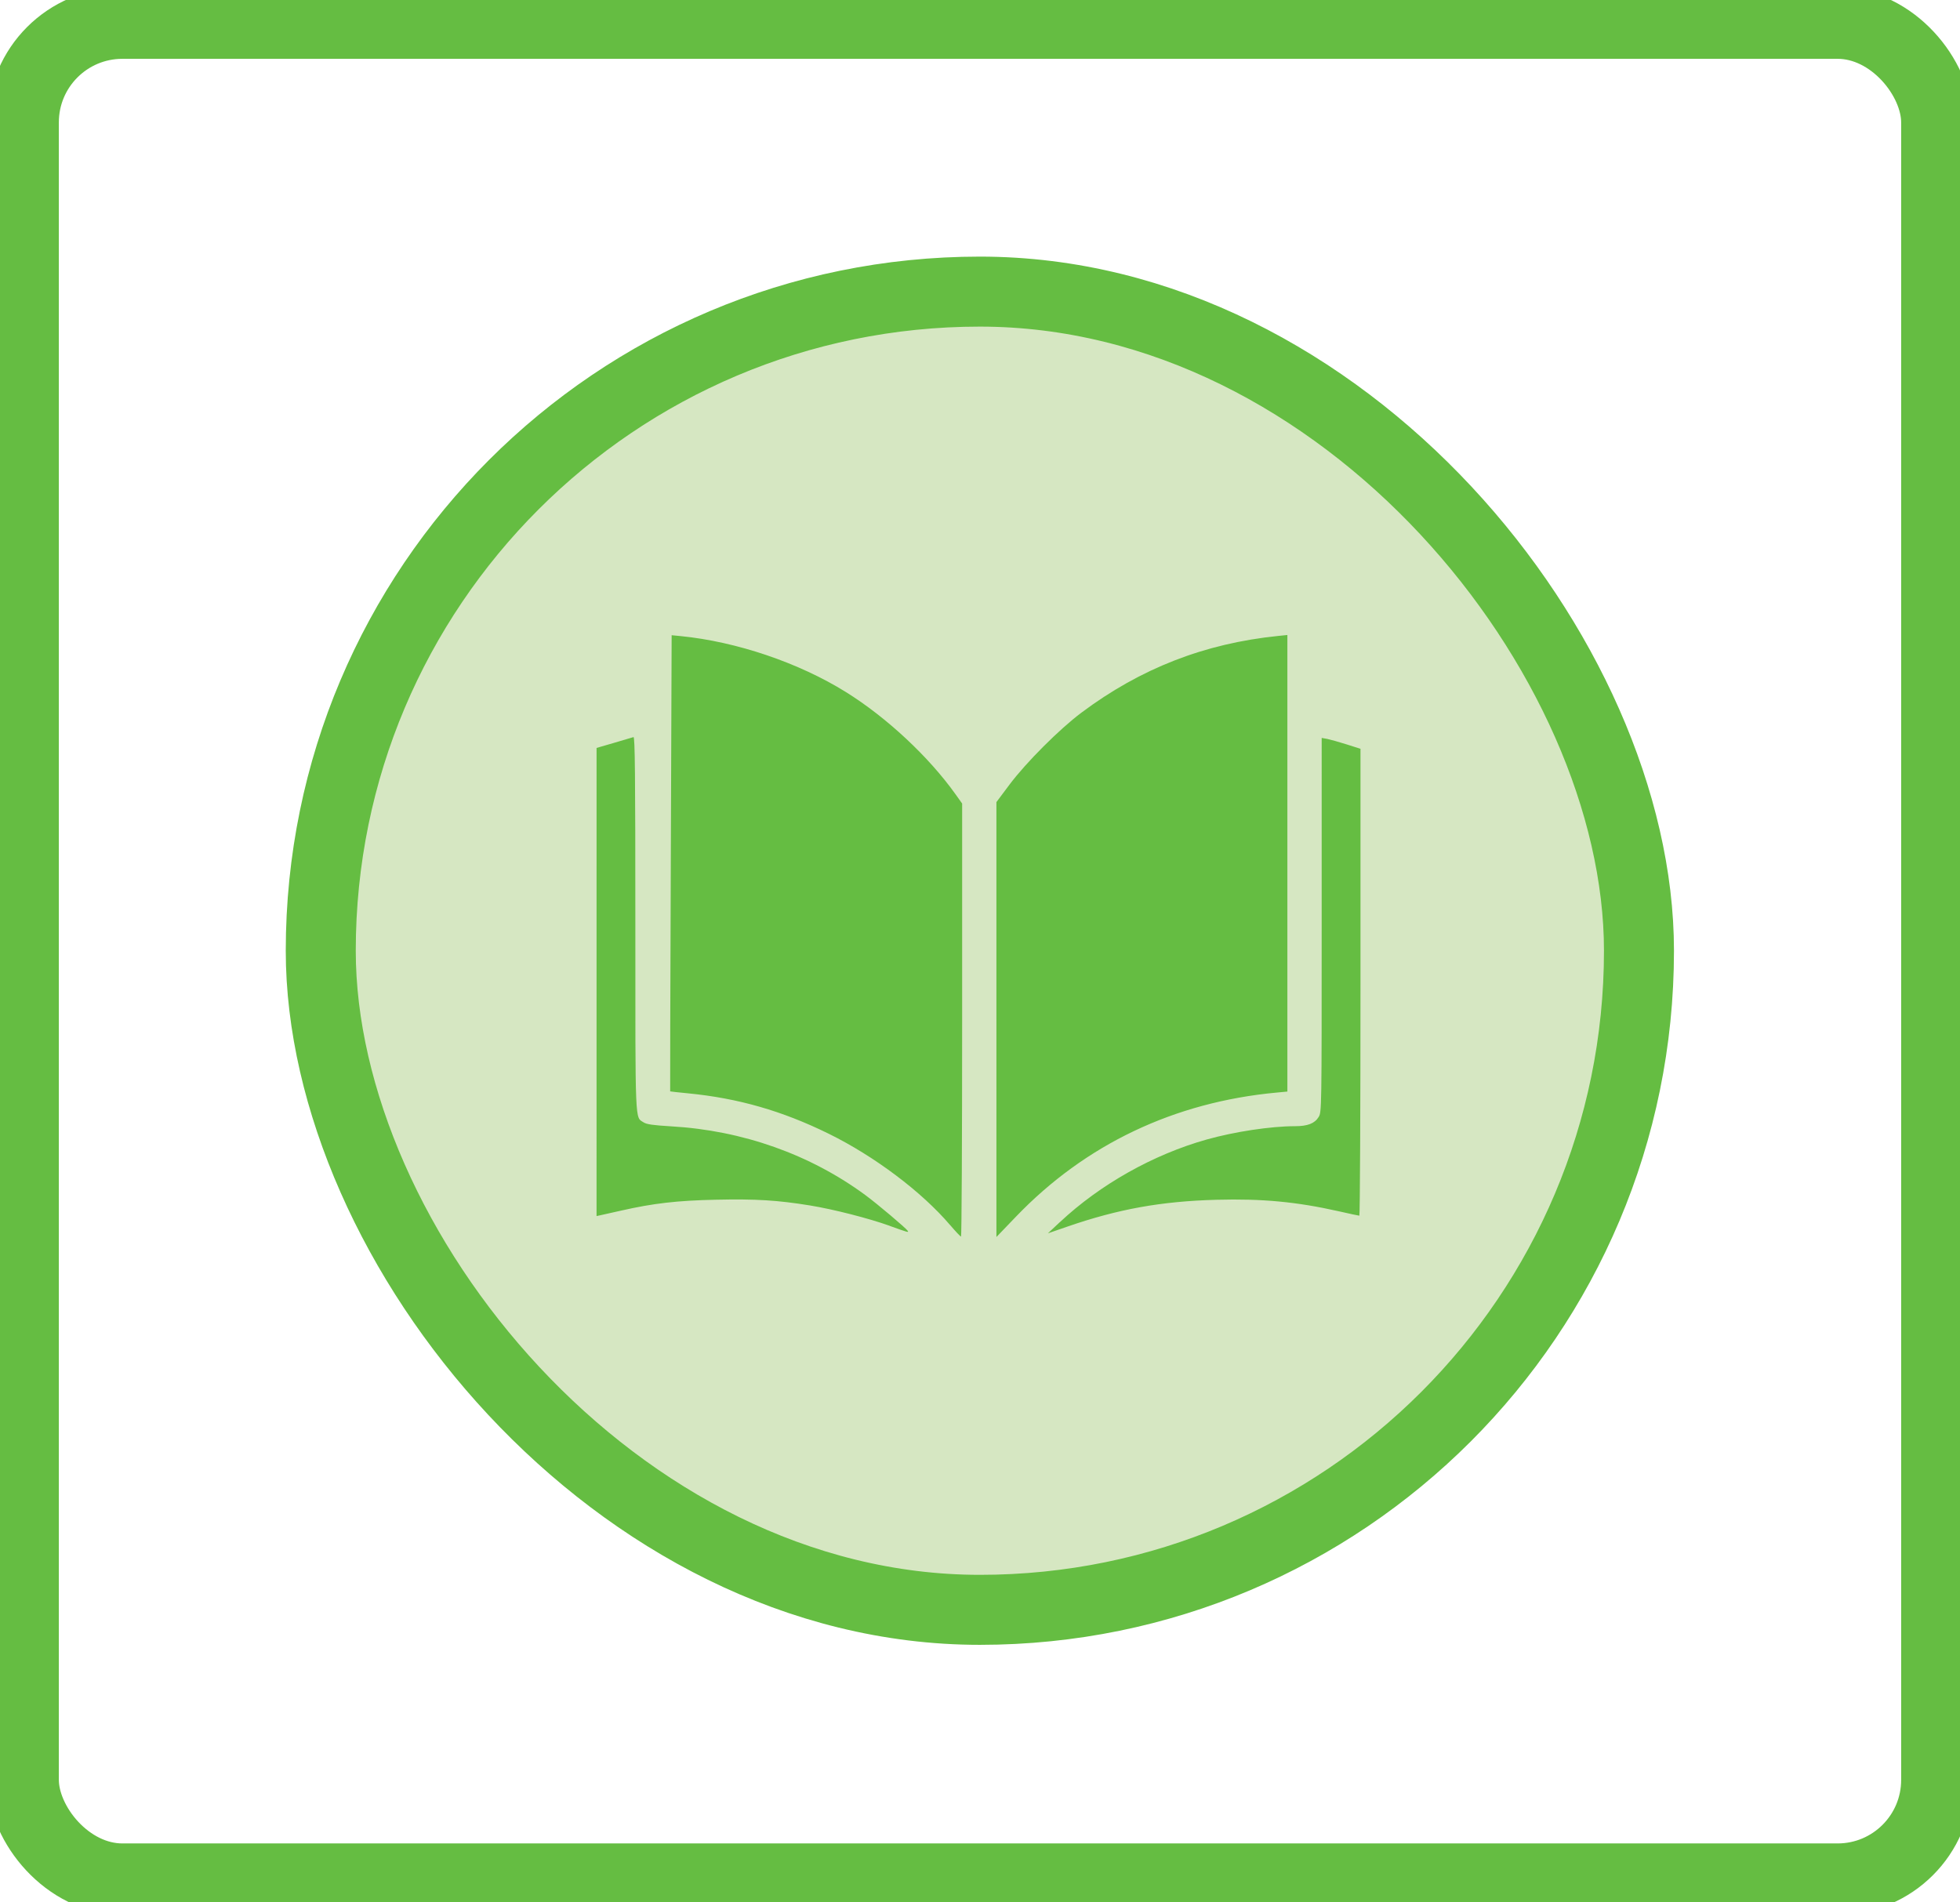 <?xml version="1.0" encoding="UTF-8" standalone="no"?>
<svg
   xmlns:dc="http://purl.org/dc/elements/1.1/"
   xmlns:cc="http://creativecommons.org/ns#"
   xmlns:rdf="http://www.w3.org/1999/02/22-rdf-syntax-ns#"
   xmlns:svg="http://www.w3.org/2000/svg"
   xmlns="http://www.w3.org/2000/svg"
   xmlns:sodipodi="http://sodipodi.sourceforge.net/DTD/sodipodi-0.dtd"
   xmlns:inkscape="http://www.inkscape.org/namespaces/inkscape"
   sodipodi:docname="con_certificado_icon.svg"
   inkscape:version="1.0 (4035a4fb49, 2020-05-01)"
   id="svg8"
   version="1.1"
   viewBox="0 0 89.818 87.172"
   height="87.172mm"
   width="89.818mm">
  <defs
     id="defs2">
    <inkscape:perspective
       id="perspective873"
       inkscape:persp3d-origin="-7.8595596 : -205.51275 : 1"
       inkscape:vp_z="-0.68520772 : -203.44169 : 1"
       inkscape:vp_y="0 : 999.99996 : 0"
       inkscape:vp_x="-15.033913 : -203.44169 : 1"
       sodipodi:type="inkscape:persp3d" />
    <filter
       height="1.016"
       y="-0.008"
       width="1.015"
       x="-0.008"
       id="filter1189"
       style="color-interpolation-filters:sRGB"
       inkscape:collect="always">
      <feGaussianBlur
         id="feGaussianBlur1191"
         stdDeviation="0.279"
         inkscape:collect="always" />
    </filter>
  </defs>
  <sodipodi:namedview
     inkscape:guide-bbox="true"
     showguides="true"
     inkscape:window-maximized="1"
     inkscape:window-y="-8"
     inkscape:window-x="-8"
     inkscape:window-height="1017"
     inkscape:window-width="1920"
     fit-margin-bottom="0"
     fit-margin-right="0"
     fit-margin-left="0"
     fit-margin-top="0"
     showgrid="false"
     inkscape:document-rotation="0"
     inkscape:current-layer="layer1"
     inkscape:document-units="mm"
     inkscape:cy="292.96669"
     inkscape:cx="106.44197"
     inkscape:zoom="0.9899495"
     inkscape:pageshadow="2"
     inkscape:pageopacity="0.0"
     borderopacity="1.0"
     bordercolor="#666666"
     pagecolor="#ffffff"
     id="base" />
  <g
     transform="translate(0.899,27.206)"
     id="layer1"
     inkscape:groupmode="layer"
     inkscape:label="Capa 1">
    <rect
       ry="4.544"
       y="-26.143"
       x="0.165"
       height="85.045"
       width="87.69"
       id="rect12"
       style="fill:none;stroke:#65bd42;stroke-width:3.265;stroke-miterlimit:4;stroke-dasharray:none;stroke-opacity:1;filter:url(#filter1189)" />
    <g
       style="stroke:#65bd42;stroke-width:1.002;stroke-miterlimit:4;stroke-dasharray:none;stroke-opacity:1"
       transform="matrix(0.411,0,0,0.411,36.895,-4.756)"
       id="g69">
      <rect
         ry="73.489"
         rx="73.489"
         y="-22.109"
         x="-56.192"
         height="146.977"
         width="146.977"
         id="rect912"
         style="fill:#d6e7c2;fill-opacity:1;stroke:#65bd42;stroke-width:7.805;stroke-miterlimit:4;stroke-dasharray:none;stroke-opacity:1" />
      <path
         id="path17"
         d="M 13.985,81.977 C 10.822,78.262 5.541,74.289 0.427,71.776 -4.737,69.238 -9.642,67.828 -15.211,67.283 c -1.098,-0.106 -2.008,-0.206 -2.023,-0.22 -0.014,0 0.014,-11.464 0.071,-25.444 l 0.094,-25.417 1.014,0.099 c 6.226,0.618 13.174,2.97 18.432,6.248 4.531,2.825 9.21,7.188 12.193,11.368 l 0.751,1.052 v 24.143 c 0,13.278 -0.057,24.141 -0.125,24.138 -0.071,-0.002 -0.611,-0.575 -1.206,-1.273 z M 19.142,59.052 V 34.808 l 1.45,-1.937 c 1.851,-2.473 5.574,-6.199 8.036,-8.041 6.581,-4.925 13.72,-7.709 21.915,-8.546 l 1.04,-0.106 v 25.452 25.453 l -1.206,0.114 c -11.412,1.062 -21.305,5.77 -29.043,13.821 l -2.191,2.28 V 59.053 Z m 7.07,22.597 c 4.479,-4.202 10.408,-7.541 16.364,-9.217 3.117,-0.877 7.17,-1.488 9.861,-1.488 1.411,0 2.193,-0.305 2.635,-1.03 0.332,-0.547 0.336,-0.782 0.336,-21.406 l 5.63e-4,-20.856 0.624,0.114 c 0.343,0.071 1.316,0.341 2.163,0.61 l 1.539,0.49 v 26.028 c 0,14.315 -0.057,26.028 -0.127,26.028 -0.071,0 -1.099,-0.22 -2.288,-0.49 -4.695,-1.058 -8.561,-1.421 -13.639,-1.284 -6.159,0.17 -10.946,1.029 -16.636,2.995 l -2.163,0.747 1.331,-1.249 z M 7.247,82.053 C 4.884,81.207 0.982,80.21 -1.653,79.78 -5.235,79.198 -7.707,79.043 -12.097,79.141 c -4.362,0.092 -7.001,0.397 -10.601,1.214 -1.007,0.227 -2.036,0.461 -2.287,0.511 l -0.457,0.099 7.8e-4,-26.098 8.52e-4,-26.098 1.954,-0.568 c 1.075,-0.312 2.048,-0.603 2.162,-0.639 0.165,-0.071 0.208,4.181 0.208,20.832 0,22.754 -0.05,21.486 0.921,22.124 0.338,0.22 1.04,0.319 3.045,0.44 7.967,0.454 15.527,3.13 21.699,7.682 1.331,0.982 4.525,3.678 4.708,3.974 0.128,0.206 0.043,0.185 -2.008,-0.554 z"
         style="fill:#65bd42;fill-opacity:1;stroke:none;stroke-width:7.109" />
    </g>
  </g>
</svg>
